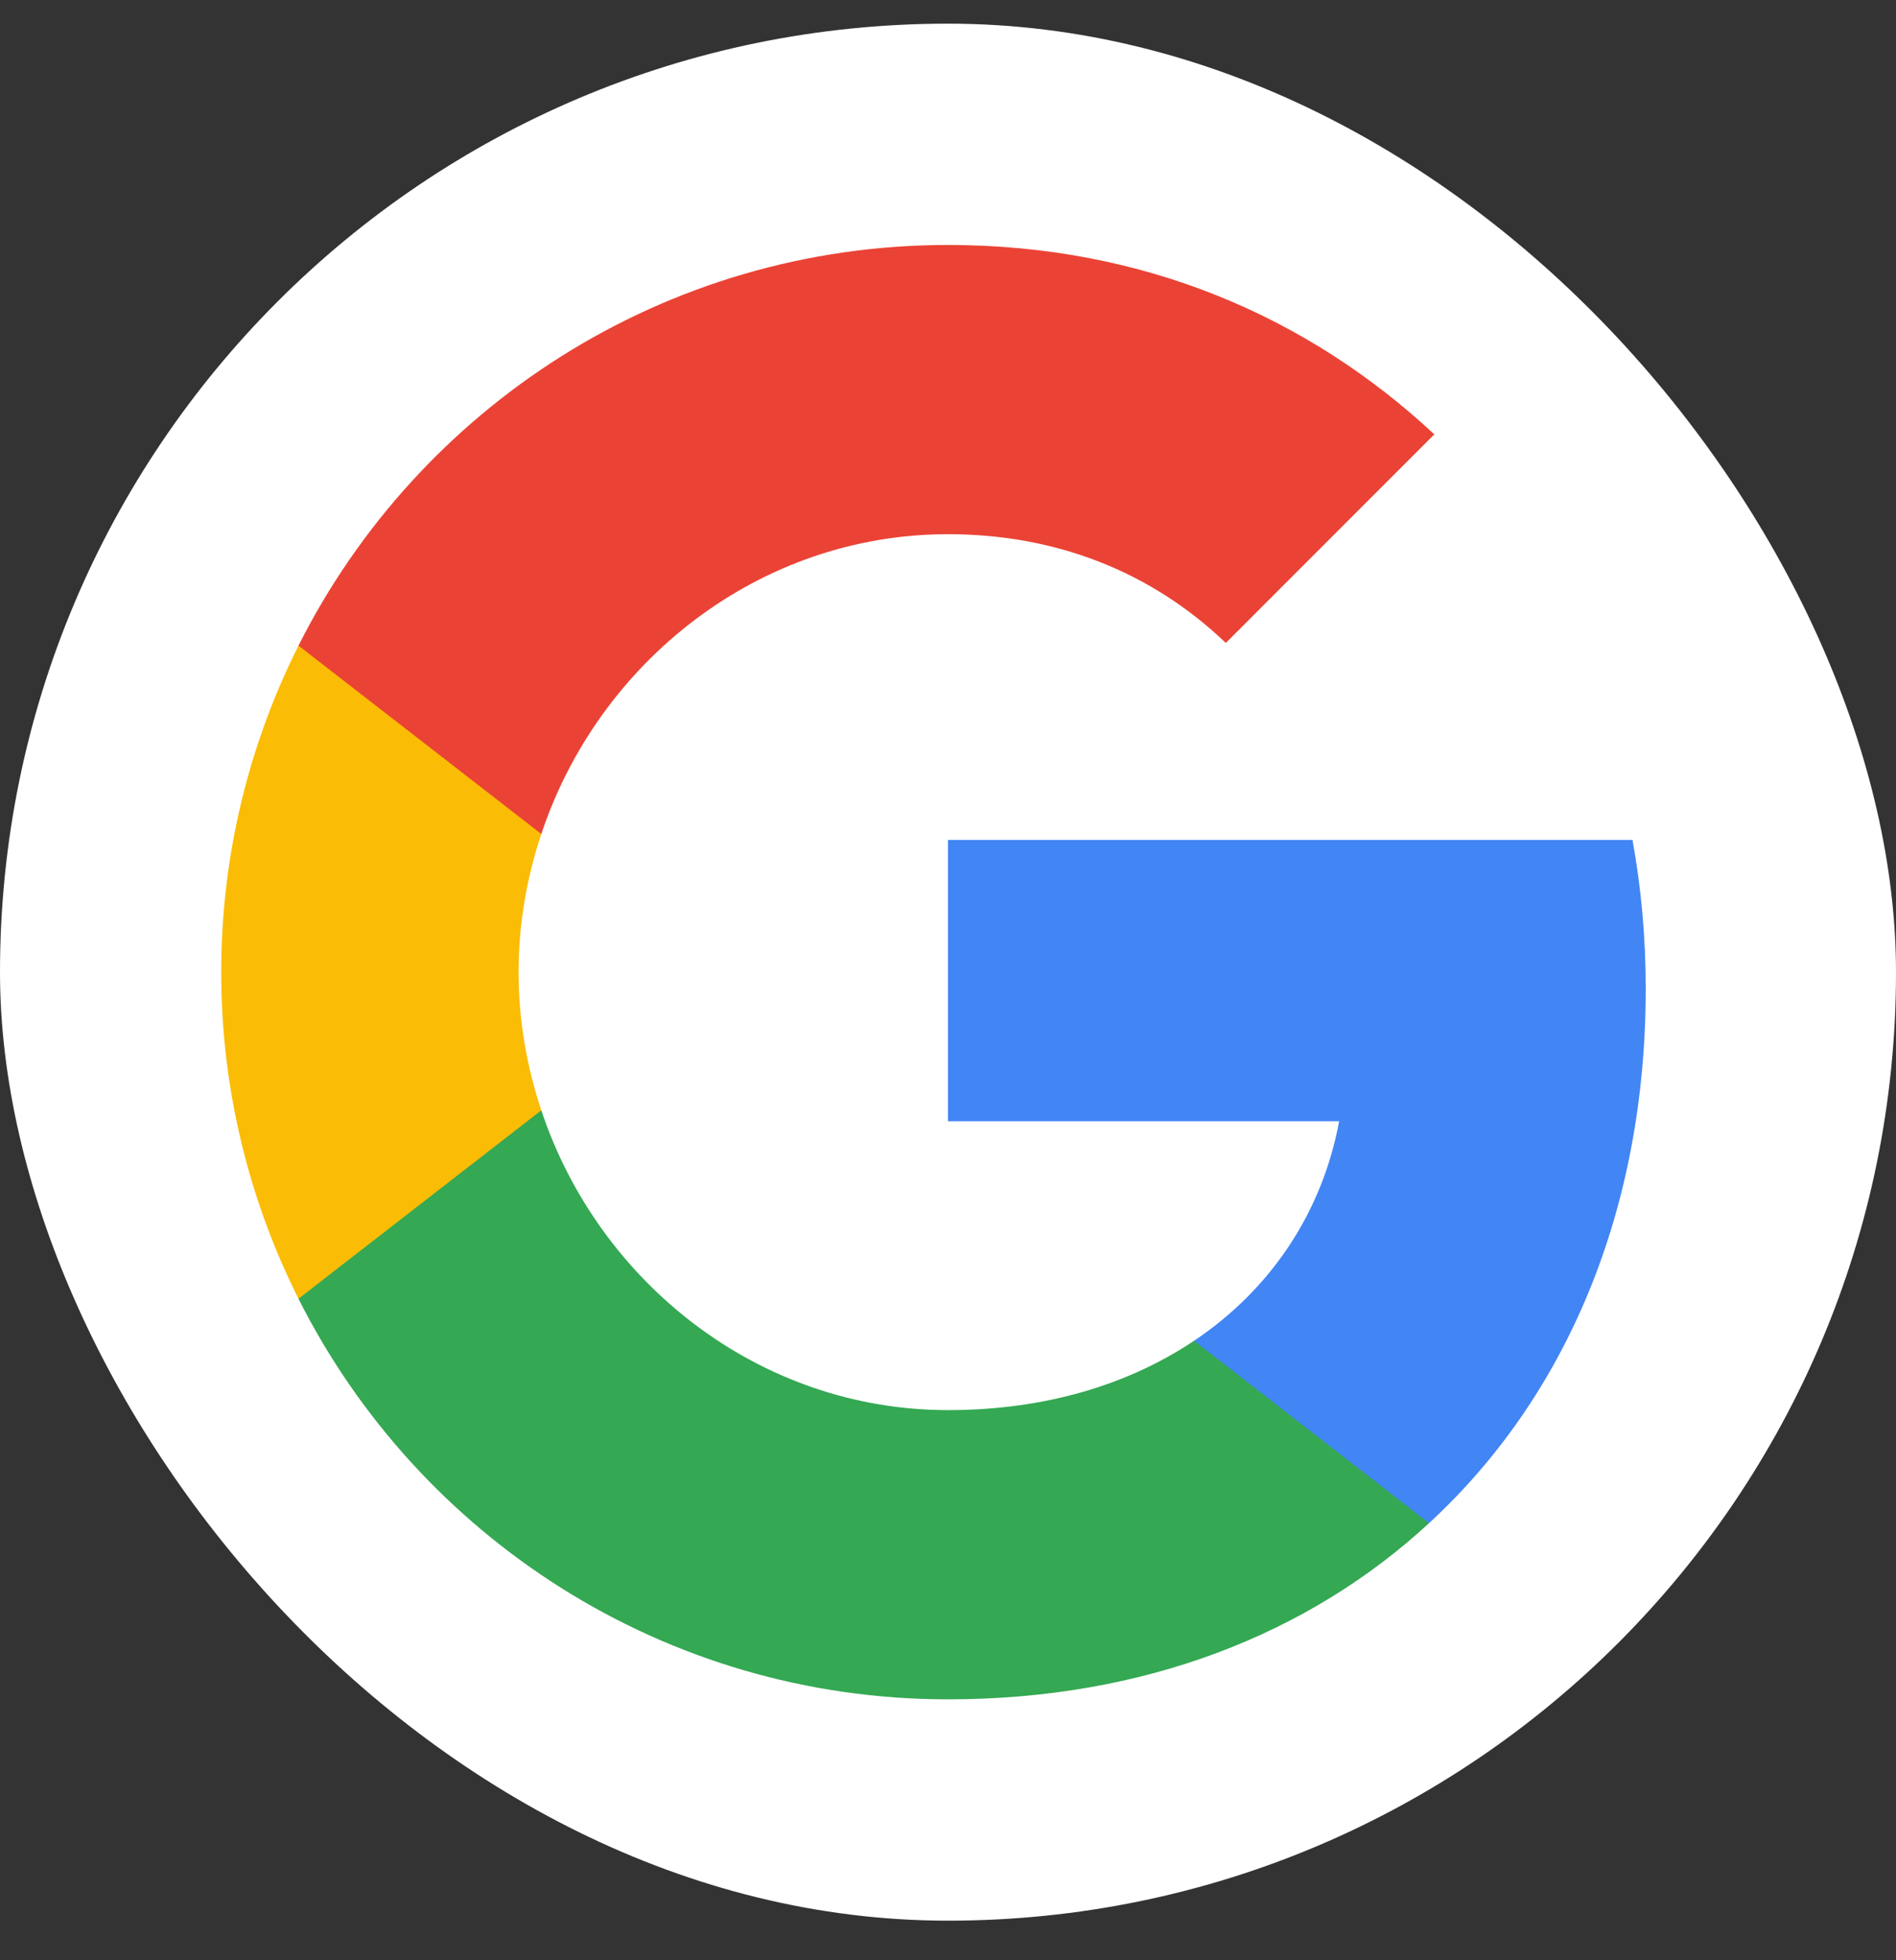 <svg width="30" height="31" viewBox="0 0 30 31" fill="none" xmlns="http://www.w3.org/2000/svg">
<rect x="0" y="0" width="30" height="31" fill="#333333" stroke="none"/>
<rect y="0.374" width="30" height="30" rx="15" fill="white"/>
<path fill-rule="evenodd" clip-rule="evenodd" d="M26.04 15.636C26.04 14.82 25.967 14.036 25.831 13.283H15V17.732H21.189C20.922 19.169 20.112 20.387 18.894 21.203V24.088H22.611C24.785 22.086 26.04 19.138 26.04 15.636Z" fill="#4285F4"/>
<path fill-rule="evenodd" clip-rule="evenodd" d="M15 26.874C18.105 26.874 20.708 25.844 22.611 24.088L18.894 21.203C17.864 21.892 16.547 22.3 15 22.3C12.005 22.3 9.47 20.277 8.565 17.559H4.723V20.539C6.615 24.297 10.505 26.874 15 26.874Z" fill="#34A853"/>
<path fill-rule="evenodd" clip-rule="evenodd" d="M8.565 17.559C8.335 16.869 8.205 16.132 8.205 15.374C8.205 14.616 8.335 13.879 8.565 13.189V10.21H4.723C3.944 11.762 3.5 13.519 3.5 15.374C3.5 17.23 3.944 18.986 4.723 20.539L8.565 17.559Z" fill="#FBBC05"/>
<path fill-rule="evenodd" clip-rule="evenodd" d="M15 8.448C16.688 8.448 18.204 9.028 19.396 10.168L22.695 6.869C20.703 5.014 18.1 3.874 15 3.874C10.505 3.874 6.615 6.451 4.723 10.21L8.565 13.189C9.47 10.471 12.005 8.448 15 8.448Z" fill="#EA4335"/>
</svg>
